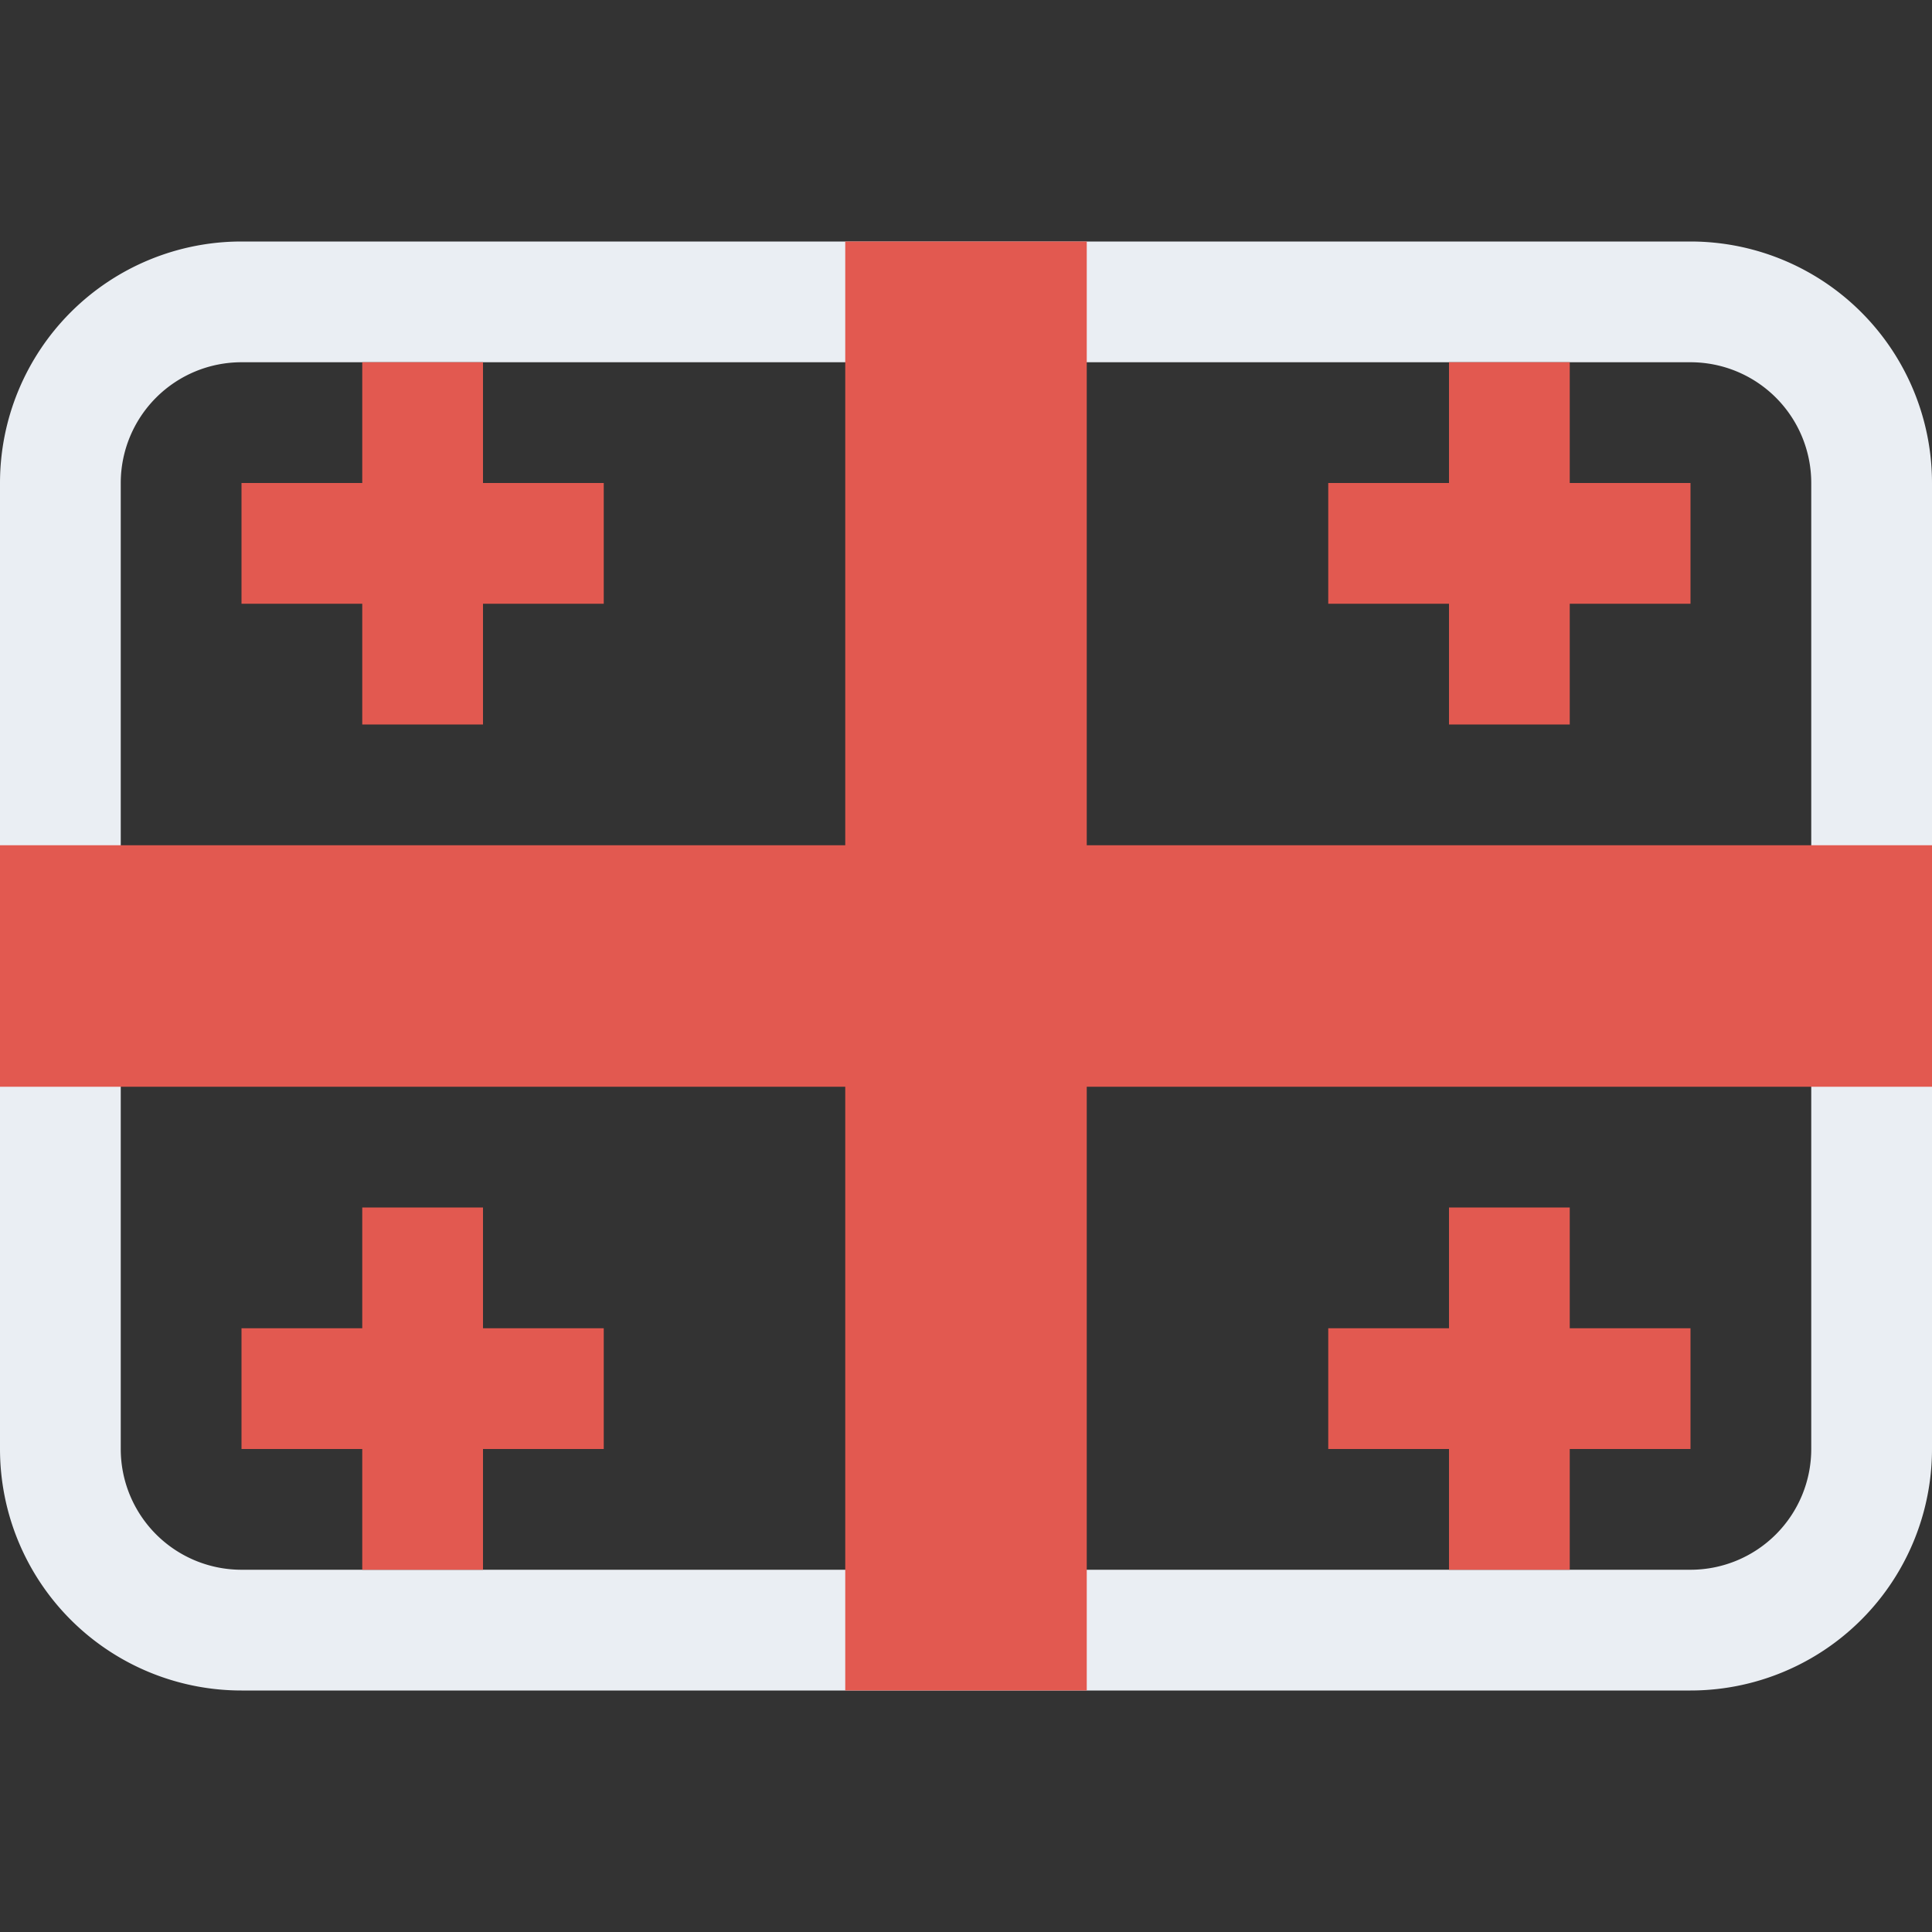 <svg class="SVGInline-svg SVGInline--cleaned-svg SVG-svg" height="16" width="16" xmlns="http://www.w3.org/2000/svg" viewBox="0 0 16 16" name="GE"><rect x="0" y="0" width="16" height="16" fill="#333333" stroke="none"/><g fill="none"><path fill="#EAEEF3" d="M14 14H2a2 2 0 0 1-2-2V4a2 2 0 0 1 2-2h12a2 2 0 0 1 2 2v8a2 2 0 0 1-2 2Zm1-10a1 1 0 0 0-1-1H2a1 1 0 0 0-1 1v8a1 1 0 0 0 1 1h12a1 1 0 0 0 1-1V4Z"></path><path fill="#E25950" d="M16 9H9v5H7V9H0V7h7V2h2v5h7z"></path><path fill="#E25950" d="M3 4V3h1v1h1v1H4v1H3V5H2V4h1Zm9 0V3h1v1h1v1h-1v1h-1V5h-1V4h1Zm0 7v-1h1v1h1v1h-1v1h-1v-1h-1v-1h1Zm-9 0v-1h1v1h1v1H4v1H3v-1H2v-1h1Z"></path></g></svg>